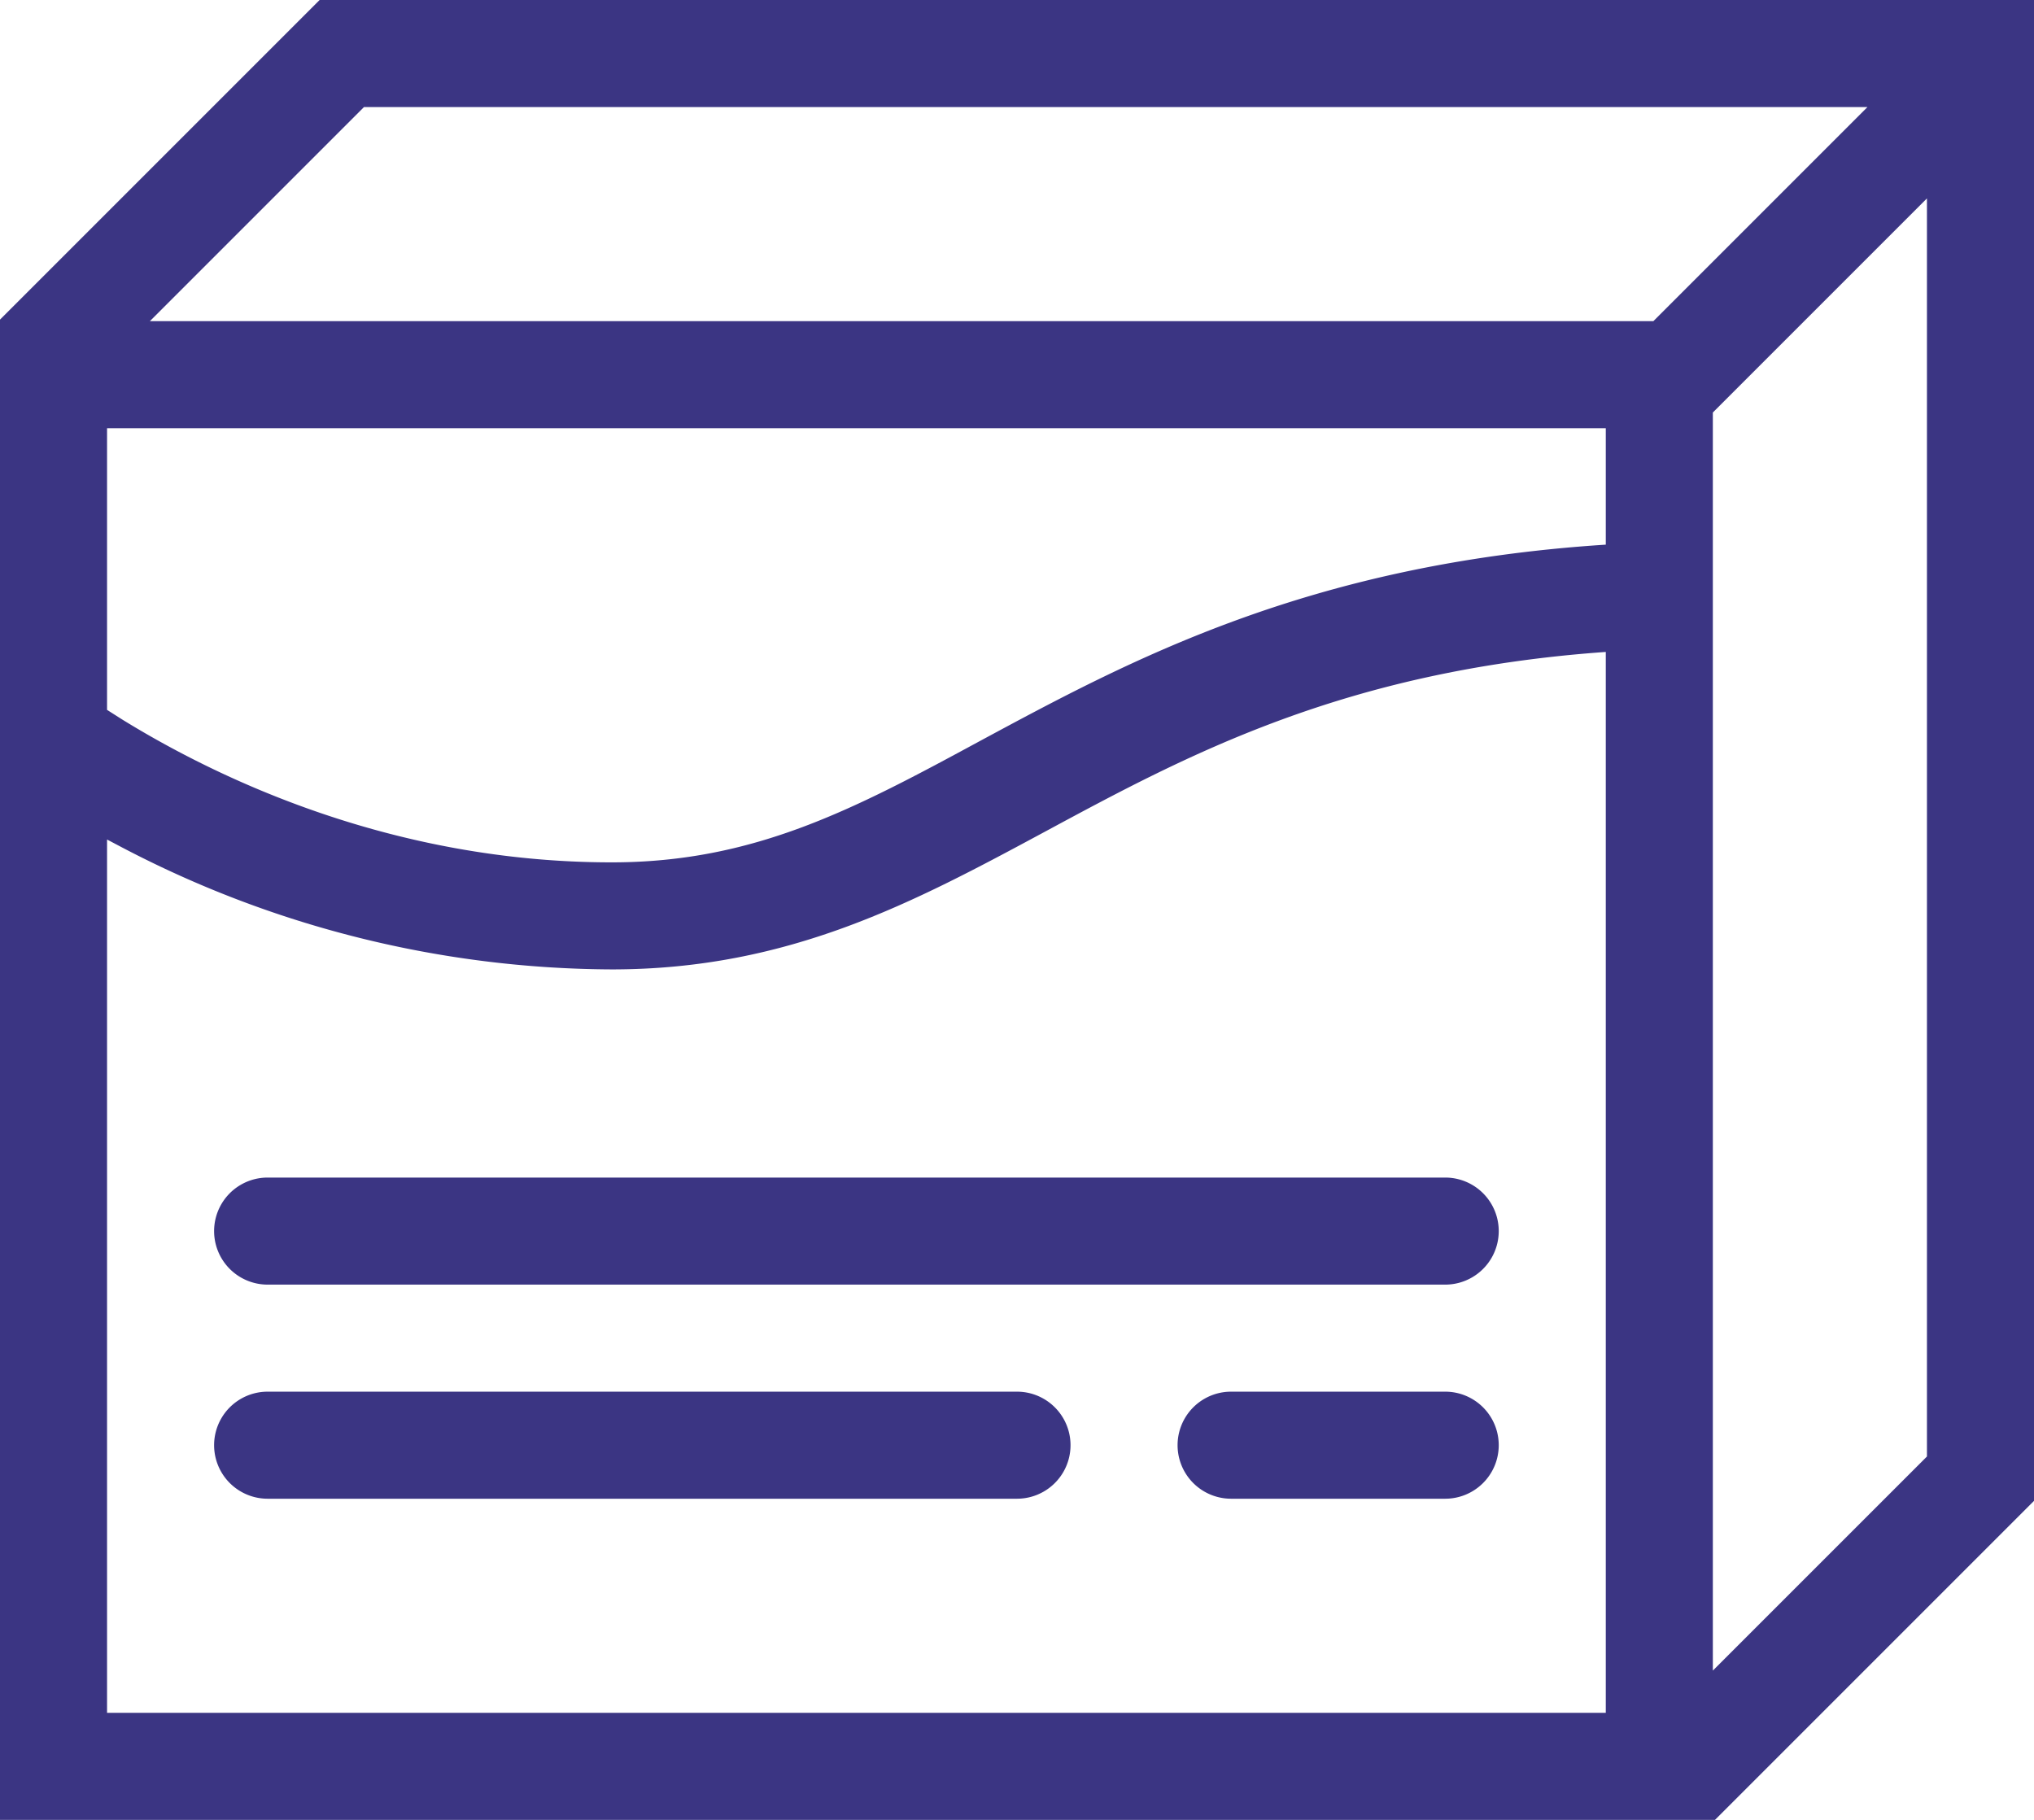 <svg xmlns="http://www.w3.org/2000/svg" viewBox="0 0 171 153"><defs><style>.cls-1{fill:#3b3583;}</style></defs><g id="Layer_2" data-name="Layer 2"><g id="Layer_1-2" data-name="Layer 1"><path class="cls-1" d="M162,0H26.87L0,26.87V153H144.18L171,126.18V0ZM30.6,9H157L139,27H12.6ZM9,36H135v9.79c-25,1.61-40.08,9.76-52.49,16.44C71.86,68,63.44,72.5,51.43,72.5c-18.47,0-33.14-7.07-41.14-12L9,59.68ZM9,144V70.58l1.29.68A89.35,89.35,0,0,0,51.43,81.5c14.92,0,25.39-5.64,36.48-11.61C99.76,63.5,113,56.37,135,54.81V144Zm135-3.55V34.68l18-18V122.45Z"/><path class="cls-1" d="M121.5,99h-99a4.5,4.5,0,0,0,0,9h99a4.5,4.5,0,0,0,0-9Z"/><path class="cls-1" d="M85.5,117h-63a4.5,4.5,0,0,0,0,9h63a4.5,4.5,0,0,0,0-9Z"/><path class="cls-1" d="M121.5,117h-18a4.5,4.5,0,0,0,0,9h18a4.5,4.5,0,0,0,0-9Z"/></g></g></svg>